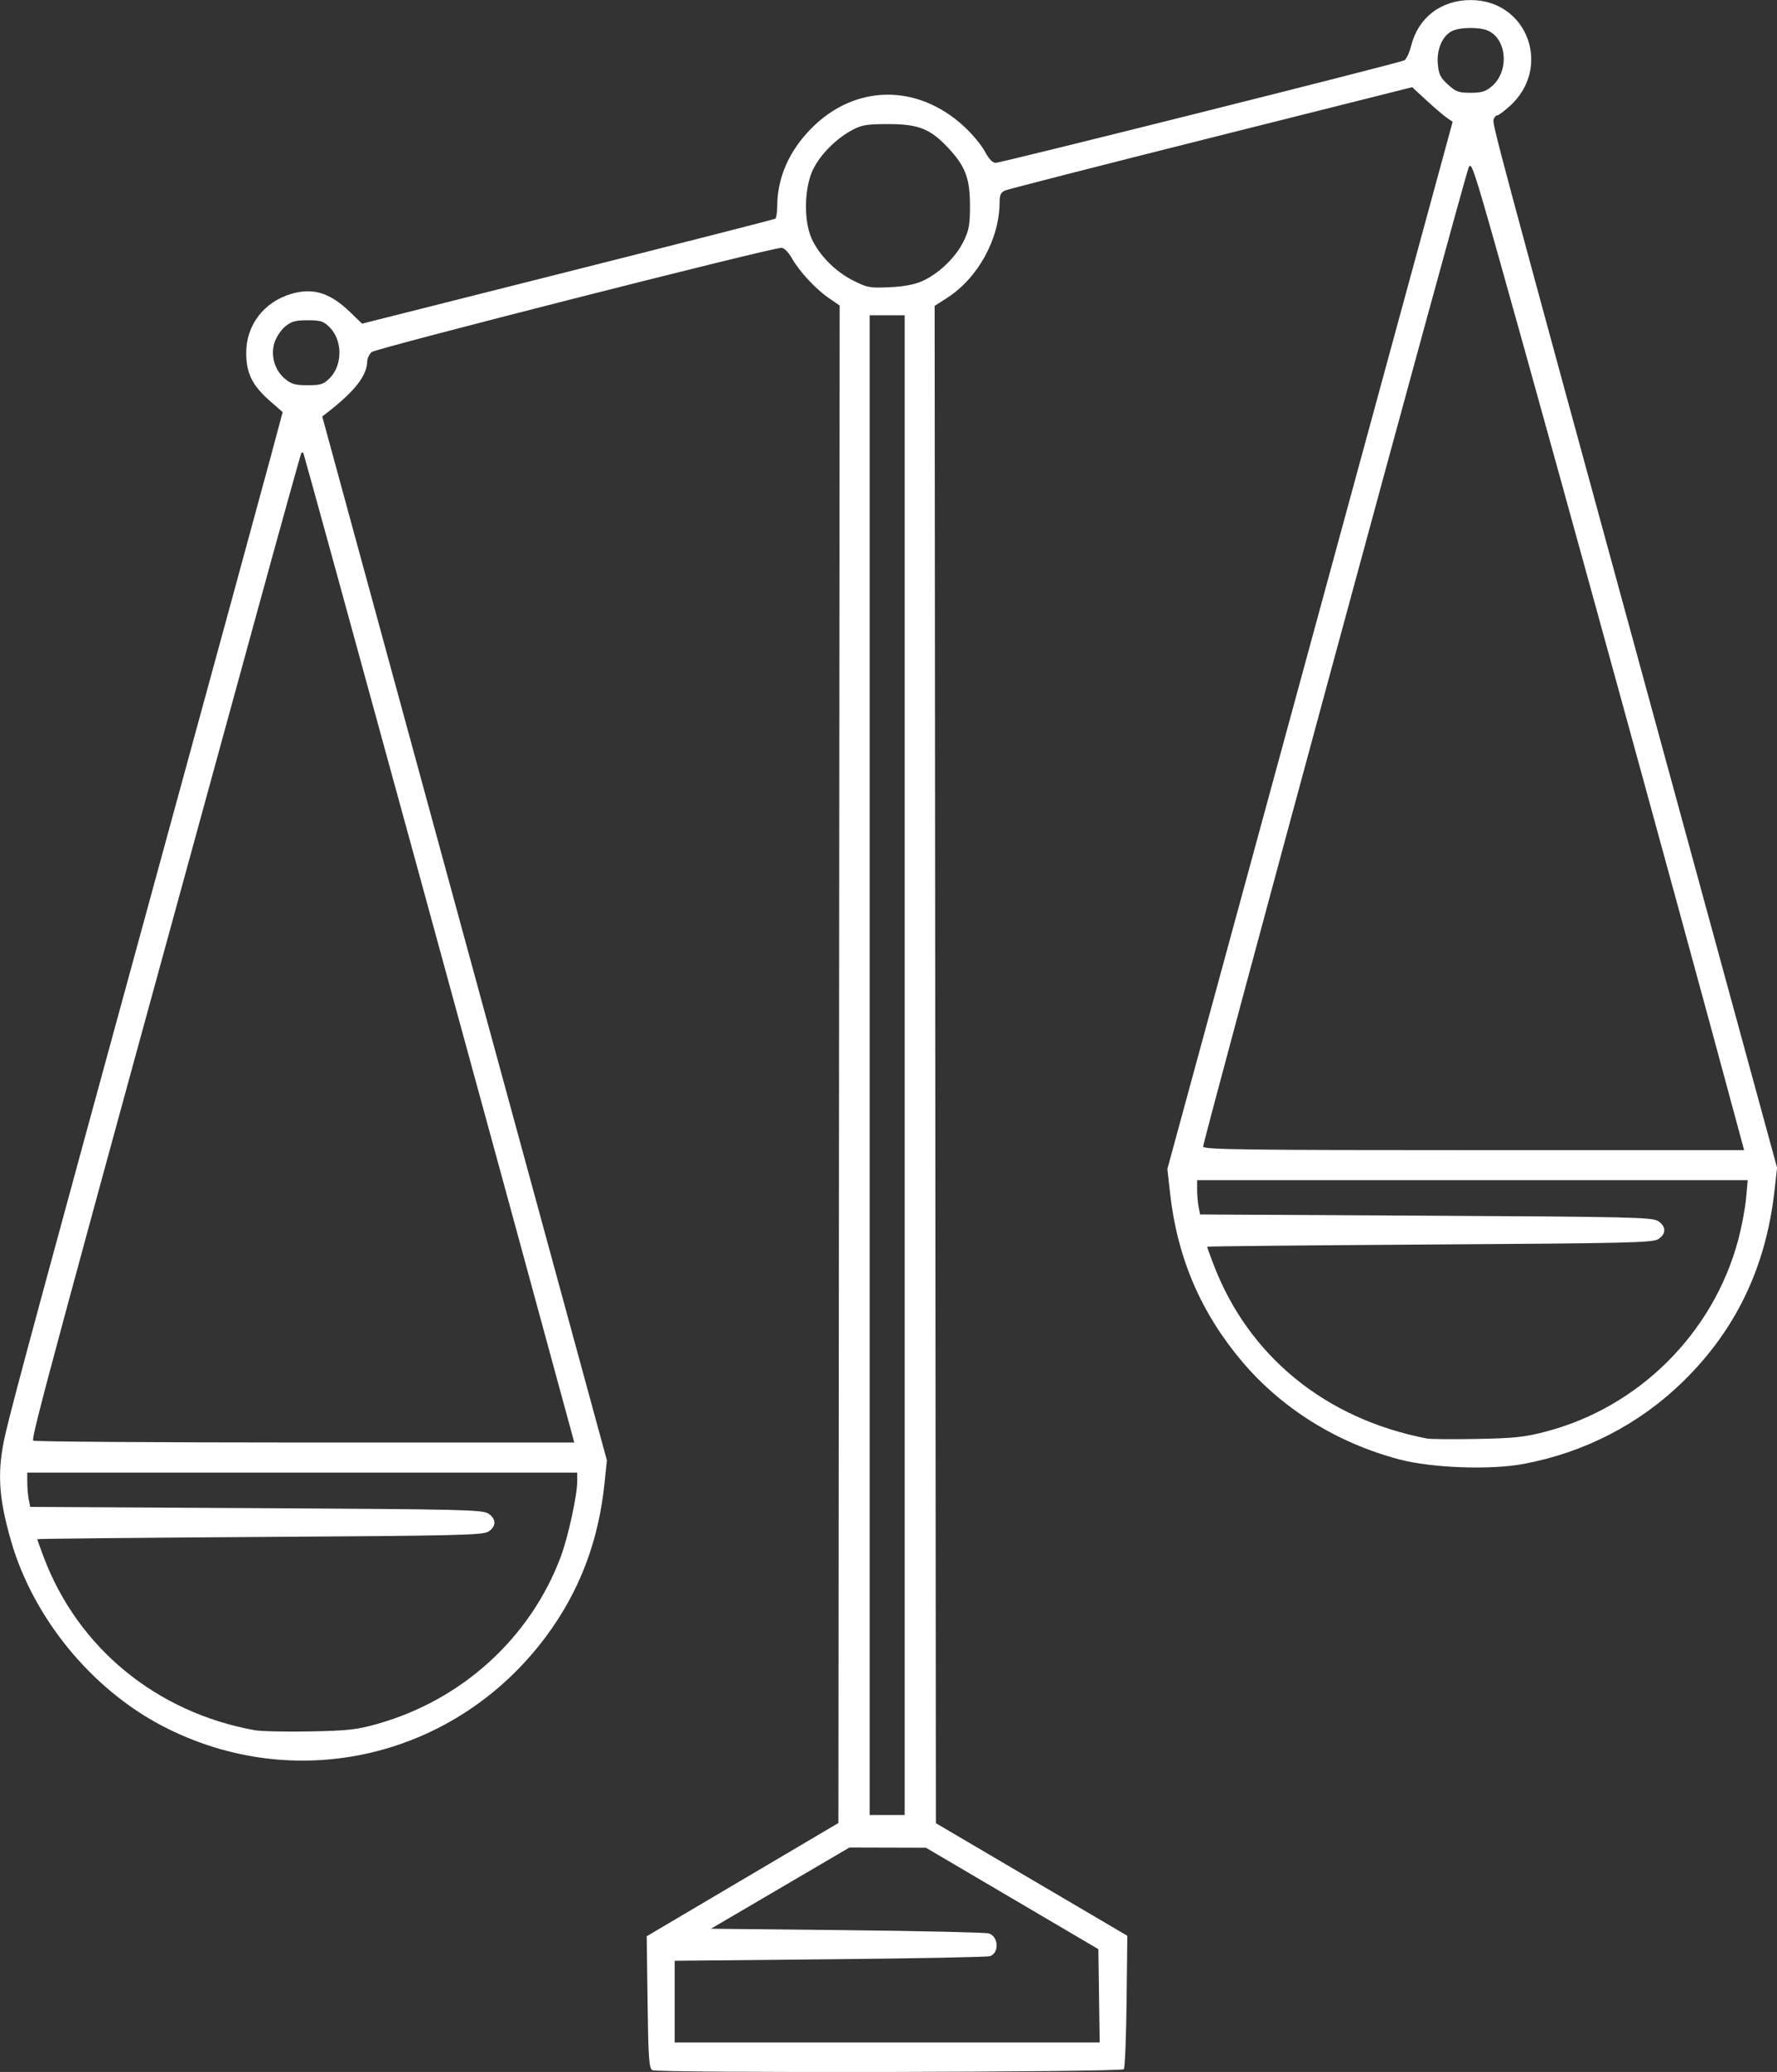 <?xml version="1.0" encoding="UTF-8"?>
<svg id="Layer_1" data-name="Layer 1" xmlns="http://www.w3.org/2000/svg" viewBox="0 0 683.58 797.03">
  <rect x="0" y="0" width="683.58" height="797.03" fill="#333333" stroke="none"/>
  <defs>
    <style>
      .cls-1 {
        fill: #ffffff;
      }
    </style>
  </defs>
  <path id="path1107" class="cls-1" d="m250.88,796.32c-1.21-.78-1.5-5.05-1.77-26.21l-.33-25.28,36.87-21.78,36.87-21.78.24-291.87.24-291.87-4.11-2.83c-5.15-3.54-11.33-10.19-14.29-15.39-1.31-2.29-2.99-3.98-3.96-3.99-3.95-.02-156.1,38.69-157.67,40.11-.93.84-1.7,2.44-1.71,3.55-.06,5.39-4.62,11.33-14.84,19.32l-2.46,1.92,54.75,200.77,54.75,200.77-.91,8.82c-2.31,22.36-9.63,41.57-22.39,58.79-34.76,46.9-96.53,61.32-147.81,34.51-27.19-14.21-49.51-41.48-58.04-70.9-5.04-17.4-5.53-27.4-2.05-42.14,3.18-13.45,13.5-51.61,58.74-217.06,21.33-78,40.8-149.35,43.26-158.54l4.48-16.71-4.92-4.3c-6.77-5.93-9.11-10.67-9.11-18.52,0-10.68,6.86-19.62,17.4-22.68,8.39-2.44,14.91-.39,22.63,7.09l4.53,4.39,79.11-19.96c43.51-10.98,79.44-20.16,79.85-20.41s.75-2.49.76-4.97c.06-10.88,4.57-21.11,13.11-29.77,16.84-17.05,40.86-17.33,58.85-.67,3.08,2.85,6.64,7.14,7.91,9.54,1.5,2.83,2.96,4.37,4.14,4.37,2.21,0,155.3-38.39,157.24-39.43.75-.4,1.95-3.02,2.67-5.82,2.74-10.7,11.5-17.37,22.84-17.37,21.87,0,31.44,25.98,15.02,40.81-2.16,1.95-4.3,3.54-4.77,3.54s-1.11.67-1.42,1.48c-.64,1.66.07,4.31,63.41,236.28l45.62,167.09-1,8.87c-3.31,29.41-14.86,53.51-35.21,73.39-16.76,16.38-37.94,27.31-61.41,31.68-12.75,2.37-35.16,1.55-47.67-1.75-24.03-6.34-45.29-19.59-60.6-37.76-15.9-18.88-24.89-39.97-27.64-64.86l-1.01-9.13,54.87-201.41,54.87-201.41-2.16-1.47c-1.19-.81-4.69-3.8-7.79-6.65l-5.63-5.18-77.18,19.4c-42.45,10.67-78.15,19.81-79.34,20.31-1.7.71-2.17,1.69-2.18,4.53-.06,14.15-8.32,29.19-20.25,36.85l-4.74,3.04.24,291.84.24,291.84,36.82,21.65,36.82,21.65-.28,25.27c-.16,13.9-.64,25.63-1.09,26.07-1.16,1.16-179.62,1.52-181.41.36h0Zm171.9-28.57l-.26-17.95-33.17-19.51-33.17-19.51-14.71-.04-14.71-.04-26.64,15.62-26.64,15.62,52.4.56c28.82.31,53.36.87,54.52,1.25,3.72,1.22,4.07,7.37.5,8.74-.9.35-28.58.89-61.5,1.2l-59.87.58v31.42h163.5l-.26-17.95Zm-74.78-358.01V121.27h-13.46v576.92h13.46v-288.46Zm-203.07,253.47c32.74-9.14,59.12-33.15,70.81-64.43,2.78-7.43,6.3-23.58,6.3-28.85v-3.45H10.49v3.73c0,2.05.26,5.02.57,6.6l.57,2.87,86.87.47c79.17.43,87.09.61,89.33,2.08,3.11,2.04,3.15,4.92.09,6.92-2.12,1.39-11.42,1.61-87.98,2.09-47.09.3-85.61.68-85.61.85s1.1,3.24,2.45,6.82c13.17,34.99,43.32,59.77,81.13,66.66,2.42.44,11.98.66,21.23.48,14.55-.28,18.04-.66,25.78-2.82h0Zm75.15-111.4c-23.03-84.93-103.07-377.23-103.38-377.54-.24-.24-.59-.25-.78-.03-.19.22-7.77,27.44-16.83,60.5C19.53,524.82,11.78,553.52,12.79,554.19c.59.39,47.66.71,104.6.72h103.53s-.85-3.11-.85-3.11Zm374.54-1.1c35.8-9.34,64.42-37.83,74.02-73.68,1.32-4.93,2.68-12.13,3.04-16l.64-7.05h-211.8v3.73c0,2.05.26,5.02.57,6.6l.57,2.87,86.87.47c79.17.43,87.09.61,89.33,2.08,3.11,2.04,3.15,4.92.09,6.92-2.12,1.39-11.42,1.61-87.98,2.09-47.09.3-85.61.68-85.61.85s1.02,3.03,2.28,6.35c13.39,35.56,43.11,59.91,82.34,67.44,1.32.25,9.98.32,19.23.15,14.37-.27,18.23-.68,26.42-2.82h0Zm75.47-111.4c-26.24-97.6-89.65-327.82-99.66-361.78-3.9-13.24-4.72-15.17-5.5-12.98-2.68,7.45-102.49,375.55-102.11,376.55.43,1.12,16.78,1.33,104.31,1.33h103.8l-.84-3.12ZM126.84,145.46c4.98-4.98,4.98-14.54,0-19.52-2.4-2.4-3.45-2.74-8.51-2.74-4.8,0-6.27.42-8.71,2.47-1.62,1.36-3.45,4.17-4.07,6.25-1.5,5,.12,10.47,4.07,13.8,2.44,2.06,3.92,2.47,8.71,2.47,5.06,0,6.11-.34,8.51-2.74Zm228.05-37.38c6.21-2.78,12.78-9.11,15.75-15.18,2.12-4.34,2.49-6.38,2.49-13.78,0-10.49-1.75-15.14-8.34-22.19-6.91-7.39-11.45-9.2-23.05-9.2-8.22,0-10.22.32-13.8,2.23-6.3,3.36-12.31,9.39-15.15,15.19-3.4,6.94-3.69,19.57-.62,26.5,2.83,6.39,9.09,12.76,15.96,16.23,5.51,2.79,6.46,2.96,14.08,2.61,5.54-.26,9.62-1.03,12.67-2.4h0Zm218.92-74.81c6.78-5.71,5.99-18.1-1.36-21.45-3.2-1.46-10.86-1.39-13.88.12-3.7,1.85-5.95,7.05-5.47,12.65.34,3.96.98,5.27,3.89,7.93,3.04,2.79,4.13,3.18,8.7,3.18,4.19,0,5.8-.48,8.12-2.44h0Z"/>
</svg>